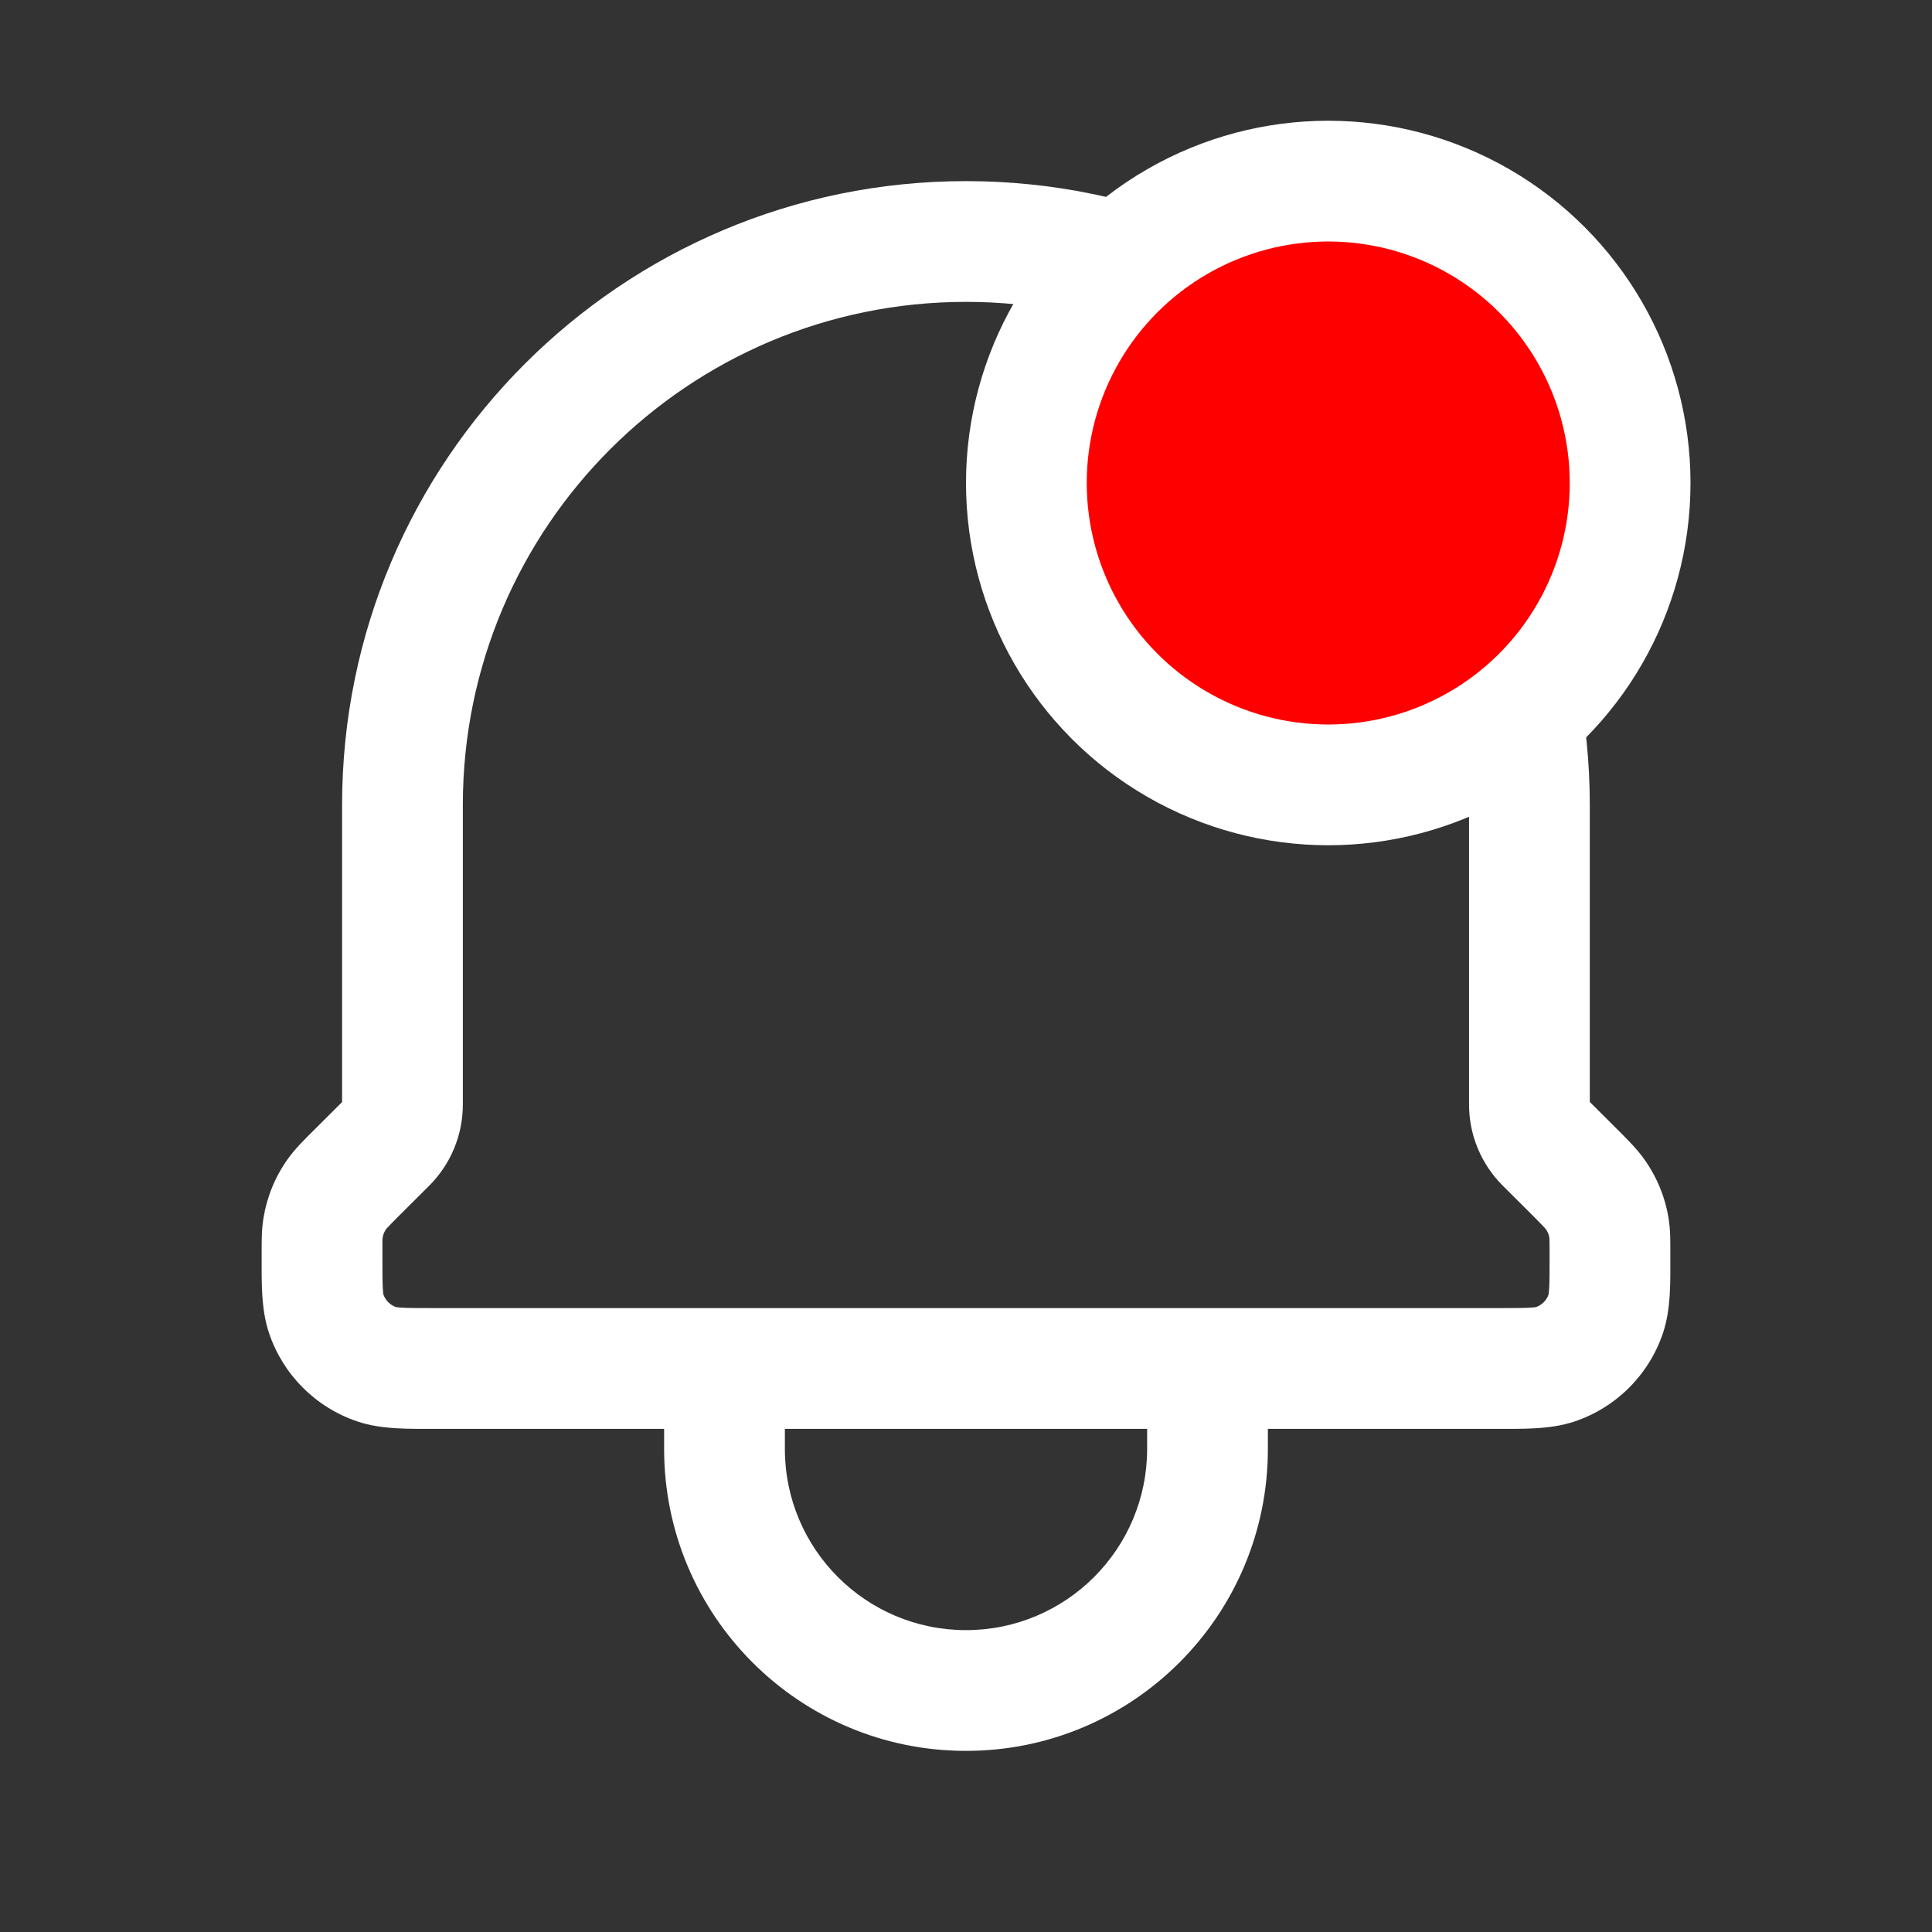 <svg width="16" height="16" viewBox="0 0 16 16" fill="none" xmlns="http://www.w3.org/2000/svg">
<rect x="0" y="0" width="16" height="16" fill="#333333" stroke="none"/>
<path d="M2.943 9.724L2.589 9.37H2.589L2.943 9.724ZM3.202 9.464L3.556 9.818H3.556L3.202 9.464ZM12.797 9.464L13.151 9.111L12.797 9.464ZM13.057 9.724L12.704 10.077L13.057 9.724ZM13.298 10.88L13.772 11.04L13.298 10.88ZM12.88 11.298L13.04 11.772L12.88 11.298ZM13.208 9.887L13.614 9.596L13.208 9.887ZM13.324 10.168L12.831 10.249L13.324 10.168ZM8 2L8 1.5L8 2ZM2.675 10.168L2.182 10.087L2.675 10.168ZM2.792 9.887L3.198 10.179L2.792 9.887ZM2.701 10.88L3.175 10.72L2.701 10.88ZM3.12 11.298L3.28 10.825L3.12 11.298ZM10 11.333H10.5C10.5 11.057 10.276 10.833 10 10.833V11.333ZM6 11.333V10.833C5.724 10.833 5.5 11.057 5.5 11.333H6ZM3.296 10.077L3.556 9.818L2.849 9.111L2.589 9.37L3.296 10.077ZM3.833 9.148V6.667H2.833V9.148H3.833ZM12.166 6.667V9.148H13.166V6.667H12.166ZM12.444 9.818L12.704 10.077L13.411 9.37L13.151 9.111L12.444 9.818ZM12.39 10.833H3.609V11.833H12.39V10.833ZM12.833 10.39C12.833 10.525 12.833 10.605 12.83 10.664C12.826 10.721 12.822 10.729 12.825 10.72L13.772 11.04C13.84 10.839 13.833 10.607 13.833 10.39H12.833ZM12.39 11.833C12.607 11.833 12.838 11.84 13.04 11.772L12.72 10.825C12.729 10.822 12.721 10.827 12.664 10.83C12.604 10.833 12.524 10.833 12.39 10.833V11.833ZM12.825 10.72C12.808 10.769 12.769 10.808 12.72 10.825L13.04 11.772C13.385 11.656 13.656 11.385 13.772 11.04L12.825 10.72ZM12.704 10.077C12.745 10.119 12.769 10.143 12.786 10.161C12.801 10.177 12.803 10.181 12.802 10.179L13.614 9.596C13.553 9.511 13.478 9.438 13.411 9.37L12.704 10.077ZM13.833 10.39C13.833 10.293 13.835 10.19 13.818 10.087L12.831 10.249C12.831 10.247 12.832 10.252 12.832 10.274C12.833 10.299 12.833 10.332 12.833 10.39H13.833ZM12.802 10.179C12.817 10.2 12.827 10.224 12.831 10.249L13.818 10.087C13.789 9.91 13.719 9.742 13.614 9.596L12.802 10.179ZM12.166 9.148C12.166 9.399 12.266 9.64 12.444 9.818L13.151 9.111C13.161 9.121 13.166 9.134 13.166 9.148H12.166ZM8 2.5C10.301 2.5 12.166 4.365 12.166 6.667H13.166C13.166 3.813 10.853 1.5 8 1.5L8 2.5ZM3.833 6.667C3.833 4.365 5.699 2.5 8 2.5L8 1.5C5.146 1.5 2.833 3.813 2.833 6.667H3.833ZM3.556 9.818C3.733 9.64 3.833 9.4 3.833 9.148H2.833C2.833 9.134 2.839 9.12 2.849 9.111L3.556 9.818ZM3.167 10.391C3.167 10.331 3.167 10.298 3.167 10.273C3.168 10.251 3.169 10.247 3.169 10.249L2.182 10.087C2.165 10.19 2.167 10.294 2.167 10.391H3.167ZM2.589 9.37C2.521 9.438 2.446 9.511 2.385 9.596L3.198 10.179C3.196 10.181 3.198 10.177 3.214 10.161C3.231 10.143 3.254 10.119 3.296 10.077L2.589 9.37ZM3.169 10.249C3.173 10.223 3.183 10.199 3.198 10.179L2.385 9.596C2.28 9.742 2.211 9.91 2.182 10.087L3.169 10.249ZM2.167 10.391C2.167 10.607 2.16 10.839 2.228 11.04L3.175 10.72C3.178 10.729 3.173 10.721 3.17 10.664C3.167 10.605 3.167 10.525 3.167 10.391H2.167ZM3.609 10.833C3.475 10.833 3.395 10.833 3.335 10.83C3.279 10.827 3.271 10.822 3.28 10.825L2.96 11.772C3.161 11.84 3.392 11.833 3.609 11.833V10.833ZM2.228 11.04C2.344 11.385 2.615 11.656 2.96 11.772L3.28 10.825C3.231 10.808 3.192 10.769 3.175 10.72L2.228 11.04ZM9.5 11.333V12H10.5V11.333H9.5ZM6.5 12V11.333H5.5V12H6.5ZM6 11.833H10V10.833H6V11.833ZM8 13.5C7.171 13.5 6.5 12.828 6.5 12H5.5C5.5 13.381 6.619 14.5 8 14.5V13.5ZM9.5 12C9.5 12.828 8.828 13.5 8 13.5V14.5C9.381 14.5 10.5 13.381 10.5 12H9.5Z" fill="white"/>
<circle cx="11" cy="4" r="2.5" fill="#FF0000" stroke="white"/>
</svg>
